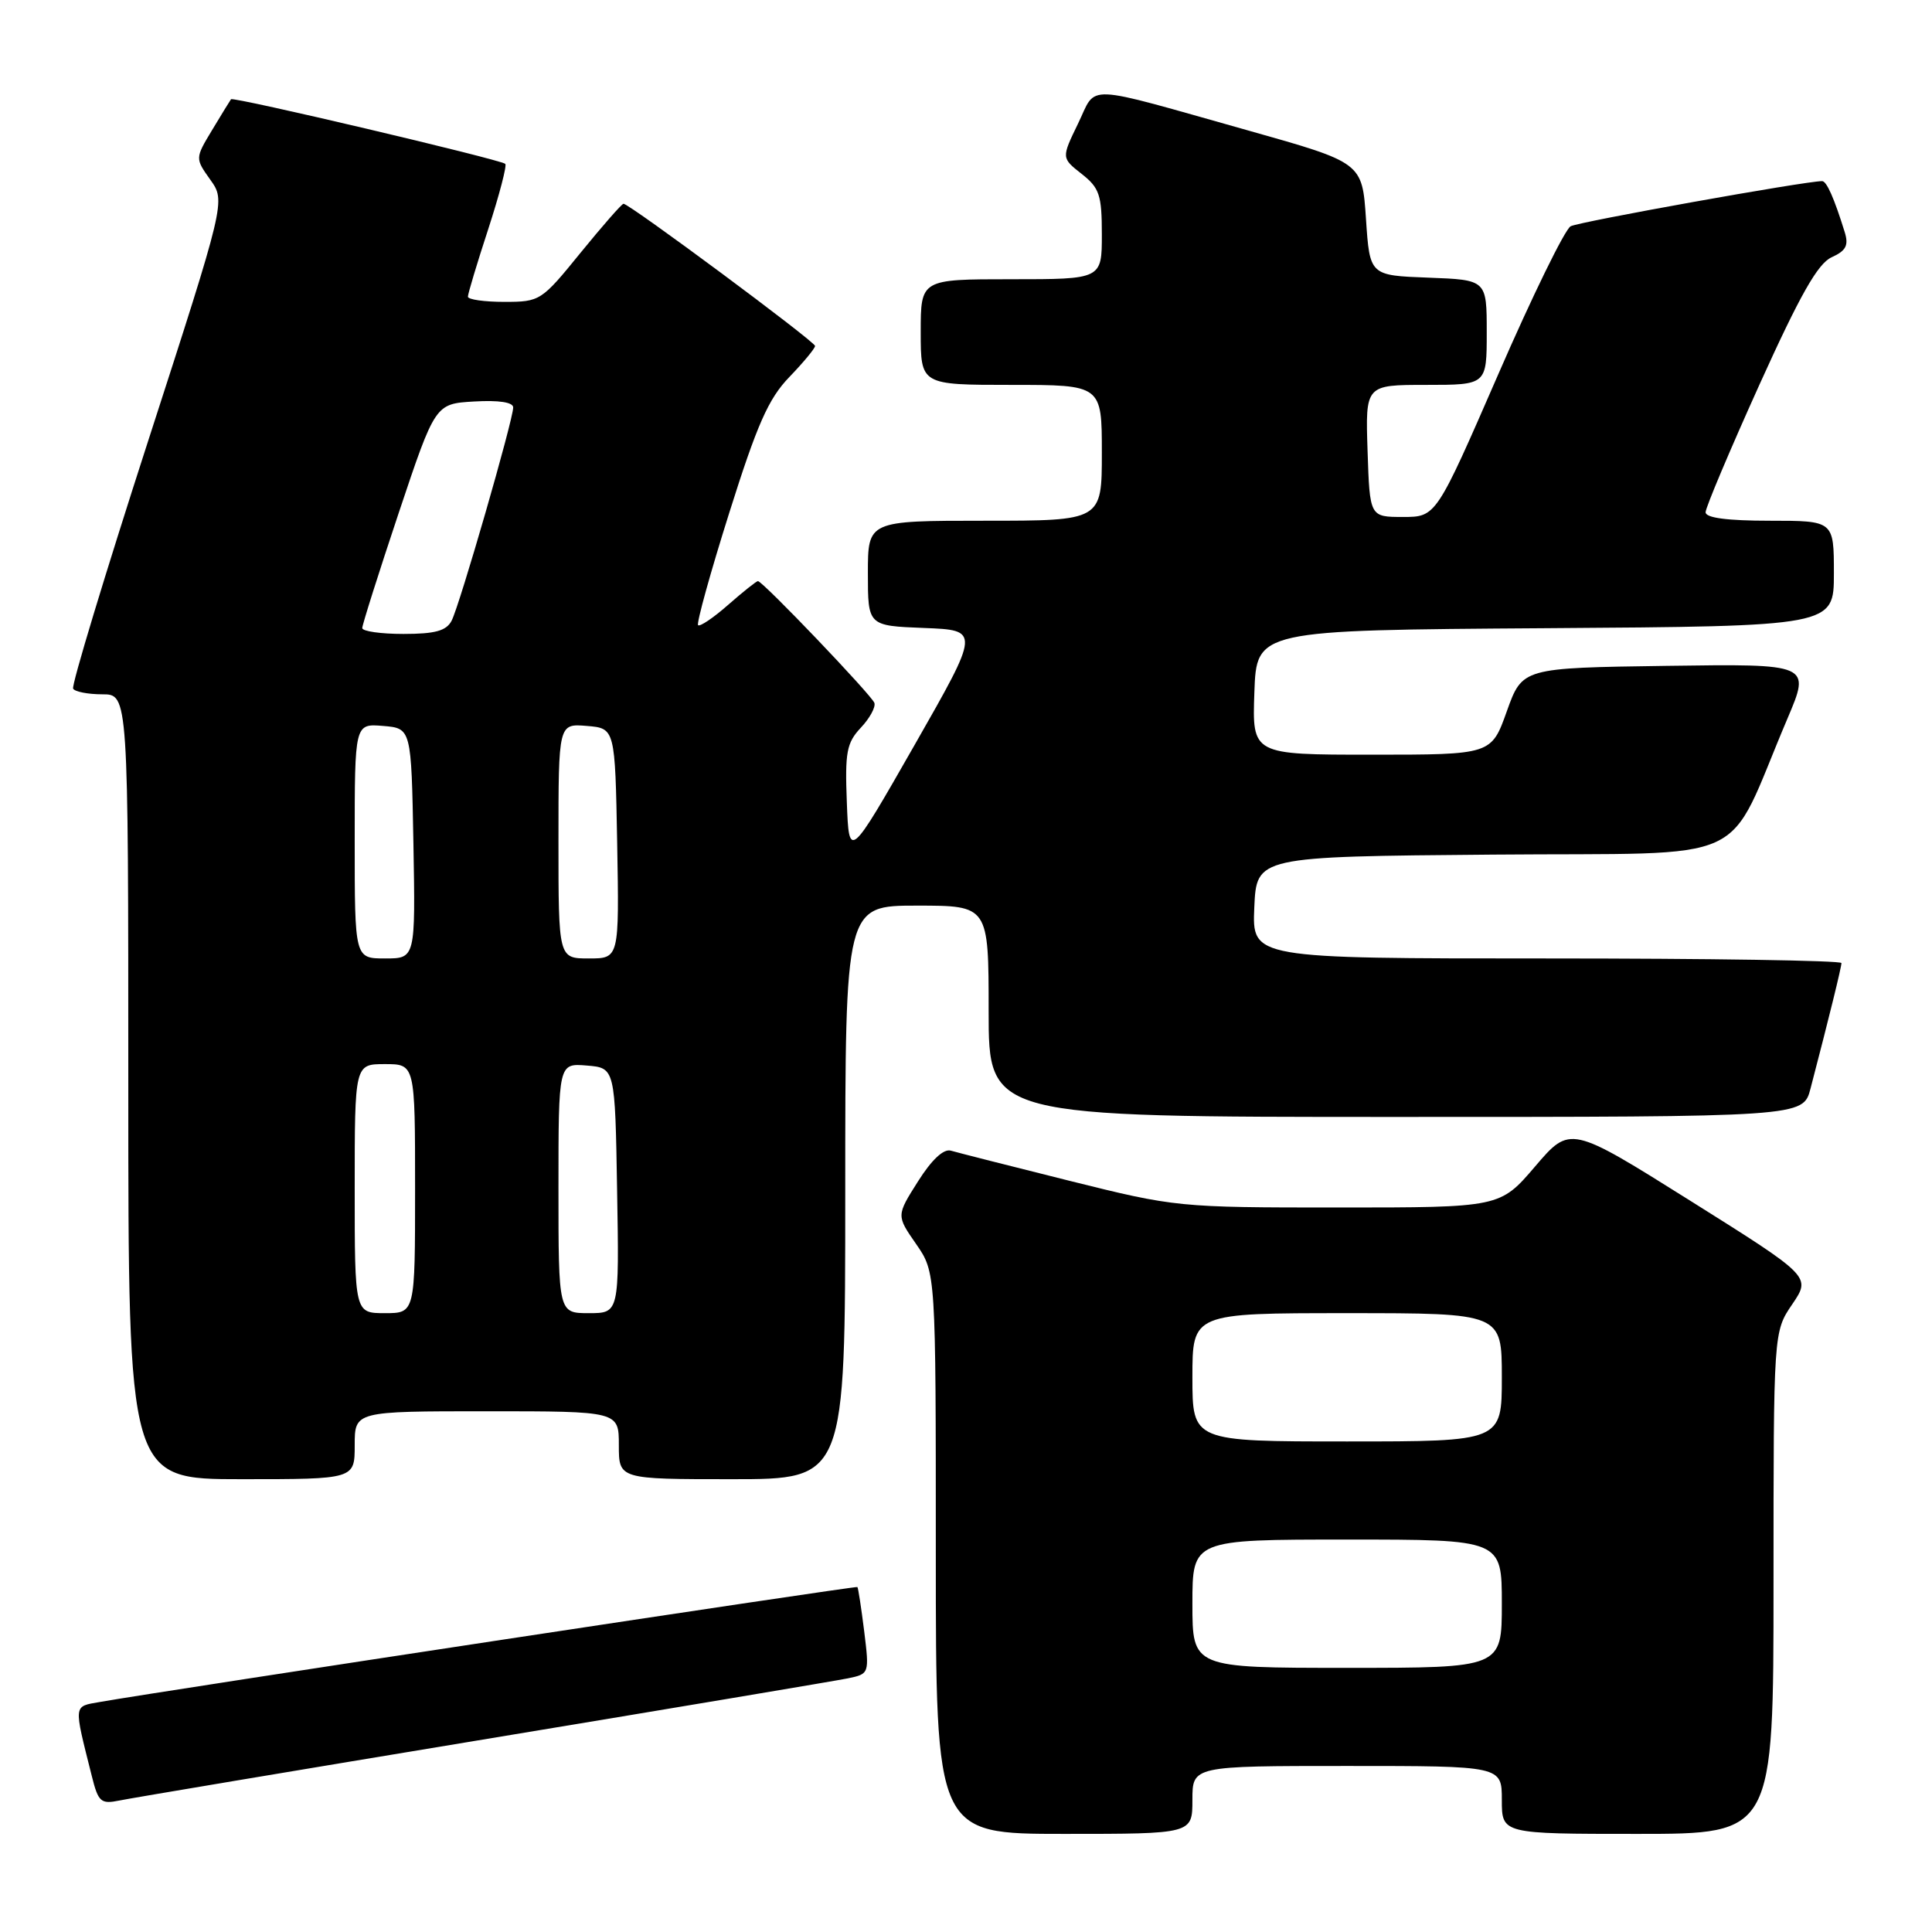 <?xml version="1.0" encoding="UTF-8" standalone="no"?>
<!DOCTYPE svg PUBLIC "-//W3C//DTD SVG 1.1//EN" "http://www.w3.org/Graphics/SVG/1.1/DTD/svg11.dtd" >
<svg xmlns="http://www.w3.org/2000/svg" xmlns:xlink="http://www.w3.org/1999/xlink" version="1.1" viewBox="0 0 256 256">
 <g >
 <path fill="currentColor"
d=" M 158.00 238.50 C 158.00 234.00 158.00 234.00 178.50 234.00 C 199.00 234.00 199.00 234.00 199.00 238.50 C 199.00 243.00 199.00 243.00 217.00 243.00 C 235.00 243.00 235.00 243.00 235.00 209.73 C 235.00 176.46 235.00 176.46 237.49 172.81 C 239.97 169.15 239.97 169.15 224.01 159.13 C 208.06 149.12 208.06 149.12 203.41 154.56 C 198.76 160.00 198.76 160.00 177.33 160.00 C 156.12 160.00 155.75 159.96 141.70 156.46 C 133.89 154.51 126.82 152.71 126.00 152.47 C 125.04 152.18 123.45 153.67 121.64 156.54 C 118.77 161.07 118.77 161.07 121.39 164.84 C 124.00 168.61 124.00 168.61 124.00 205.80 C 124.00 243.00 124.00 243.00 141.00 243.00 C 158.00 243.00 158.00 243.00 158.00 238.50 Z  M 64.00 230.50 C 89.03 226.36 110.78 222.71 112.35 222.39 C 115.19 221.80 115.20 221.77 114.51 216.15 C 114.12 213.04 113.72 210.41 113.61 210.29 C 113.44 210.11 21.80 224.01 13.24 225.52 C 9.69 226.15 9.74 225.68 12.16 235.32 C 13.02 238.78 13.36 239.08 15.81 238.58 C 17.29 238.27 38.97 234.64 64.00 230.50 Z  M 47.00 191.50 C 47.00 187.00 47.00 187.00 64.50 187.00 C 82.00 187.00 82.00 187.00 82.00 191.50 C 82.00 196.00 82.00 196.00 97.00 196.00 C 112.00 196.00 112.00 196.00 112.00 158.00 C 112.00 120.00 112.00 120.00 121.50 120.00 C 131.00 120.00 131.00 120.00 131.00 134.00 C 131.00 148.00 131.00 148.00 184.96 148.00 C 238.92 148.00 238.92 148.00 239.90 144.25 C 242.36 134.84 244.00 128.16 244.00 127.61 C 244.00 127.27 226.43 127.00 204.95 127.00 C 165.91 127.00 165.91 127.00 166.20 120.25 C 166.50 113.50 166.50 113.50 197.81 113.24 C 233.03 112.94 228.40 115.07 236.84 95.23 C 239.93 87.96 239.93 87.96 220.82 88.23 C 201.72 88.50 201.72 88.50 199.66 94.25 C 197.61 100.00 197.61 100.00 181.77 100.00 C 165.92 100.00 165.92 100.00 166.21 91.75 C 166.50 83.50 166.50 83.50 204.75 83.24 C 243.00 82.98 243.00 82.98 243.00 75.99 C 243.00 69.00 243.00 69.00 234.50 69.00 C 228.89 69.00 226.00 68.62 226.00 67.88 C 226.00 67.26 229.21 59.66 233.13 50.98 C 238.52 39.07 240.86 34.93 242.70 34.09 C 244.62 33.22 244.98 32.51 244.43 30.74 C 243.03 26.24 242.04 24.00 241.44 24.00 C 239.20 24.00 209.23 29.38 208.12 29.98 C 207.36 30.39 203.04 39.22 198.52 49.61 C 190.29 68.50 190.29 68.50 185.90 68.50 C 181.50 68.50 181.50 68.50 181.21 59.75 C 180.92 51.00 180.92 51.00 188.96 51.00 C 197.00 51.00 197.00 51.00 197.00 44.04 C 197.00 37.08 197.00 37.08 189.25 36.79 C 181.50 36.50 181.50 36.50 181.00 29.02 C 180.50 21.55 180.50 21.55 165.50 17.32 C 143.10 11.02 145.41 11.11 142.84 16.39 C 140.64 20.93 140.64 20.93 143.32 23.04 C 145.69 24.90 146.00 25.83 146.00 31.07 C 146.00 37.00 146.00 37.00 134.00 37.00 C 122.00 37.00 122.00 37.00 122.00 44.00 C 122.00 51.00 122.00 51.00 134.00 51.00 C 146.00 51.00 146.00 51.00 146.00 60.00 C 146.00 69.00 146.00 69.00 130.50 69.00 C 115.00 69.00 115.00 69.00 115.00 75.96 C 115.00 82.92 115.00 82.92 122.44 83.21 C 129.87 83.50 129.87 83.50 121.19 98.71 C 112.50 113.92 112.50 113.92 112.21 106.32 C 111.95 99.69 112.18 98.43 114.06 96.43 C 115.25 95.17 116.05 93.69 115.86 93.14 C 115.48 92.09 101.06 77.00 100.43 77.00 C 100.23 77.00 98.46 78.41 96.50 80.13 C 94.54 81.86 92.74 83.07 92.50 82.84 C 92.27 82.60 94.12 75.90 96.63 67.95 C 100.32 56.23 101.82 52.83 104.59 49.96 C 106.47 48.01 108.00 46.16 108.00 45.84 C 108.00 45.26 83.40 27.00 82.62 27.00 C 82.39 27.00 79.83 29.93 76.92 33.50 C 71.75 39.87 71.56 40.00 66.83 40.00 C 64.17 40.00 62.00 39.69 62.00 39.31 C 62.00 38.93 63.21 34.89 64.70 30.34 C 66.18 25.79 67.19 21.90 66.95 21.71 C 66.15 21.09 30.88 12.78 30.61 13.15 C 30.47 13.34 29.34 15.18 28.10 17.24 C 25.85 20.98 25.85 20.98 27.87 23.82 C 29.90 26.67 29.90 26.67 19.58 58.58 C 13.90 76.14 9.45 90.84 9.69 91.25 C 9.92 91.66 11.67 92.00 13.56 92.00 C 17.00 92.00 17.00 92.00 17.00 144.00 C 17.00 196.00 17.00 196.00 32.00 196.00 C 47.00 196.00 47.00 196.00 47.00 191.50 Z  M 158.00 212.50 C 158.00 204.00 158.00 204.00 178.50 204.00 C 199.00 204.00 199.00 204.00 199.00 212.50 C 199.00 221.00 199.00 221.00 178.50 221.00 C 158.00 221.00 158.00 221.00 158.00 212.50 Z  M 158.00 182.50 C 158.00 174.00 158.00 174.00 178.50 174.00 C 199.00 174.00 199.00 174.00 199.00 182.50 C 199.00 191.00 199.00 191.00 178.50 191.00 C 158.00 191.00 158.00 191.00 158.00 182.50 Z  M 47.00 157.50 C 47.00 141.00 47.00 141.00 51.00 141.00 C 55.00 141.00 55.00 141.00 55.00 157.50 C 55.00 174.00 55.00 174.00 51.00 174.00 C 47.00 174.00 47.00 174.00 47.00 157.50 Z  M 74.00 157.44 C 74.00 140.88 74.00 140.88 77.75 141.19 C 81.50 141.50 81.50 141.50 81.77 157.75 C 82.05 174.00 82.05 174.00 78.02 174.00 C 74.00 174.00 74.00 174.00 74.00 157.44 Z  M 47.00 111.44 C 47.00 95.88 47.00 95.88 50.75 96.19 C 54.50 96.50 54.50 96.50 54.78 111.75 C 55.05 127.00 55.05 127.00 51.03 127.00 C 47.00 127.00 47.00 127.00 47.00 111.44 Z  M 74.00 111.44 C 74.00 95.88 74.00 95.88 77.75 96.19 C 81.50 96.50 81.50 96.50 81.78 111.75 C 82.05 127.00 82.05 127.00 78.03 127.00 C 74.00 127.00 74.00 127.00 74.00 111.44 Z  M 48.00 83.22 C 48.00 82.80 50.17 75.93 52.83 67.97 C 57.67 53.50 57.67 53.50 62.83 53.20 C 66.10 53.01 68.00 53.30 68.00 53.99 C 68.00 55.63 60.90 80.22 59.84 82.25 C 59.14 83.59 57.66 84.00 53.46 84.00 C 50.46 84.00 48.00 83.65 48.00 83.22 Z "/>
</g>
</svg>